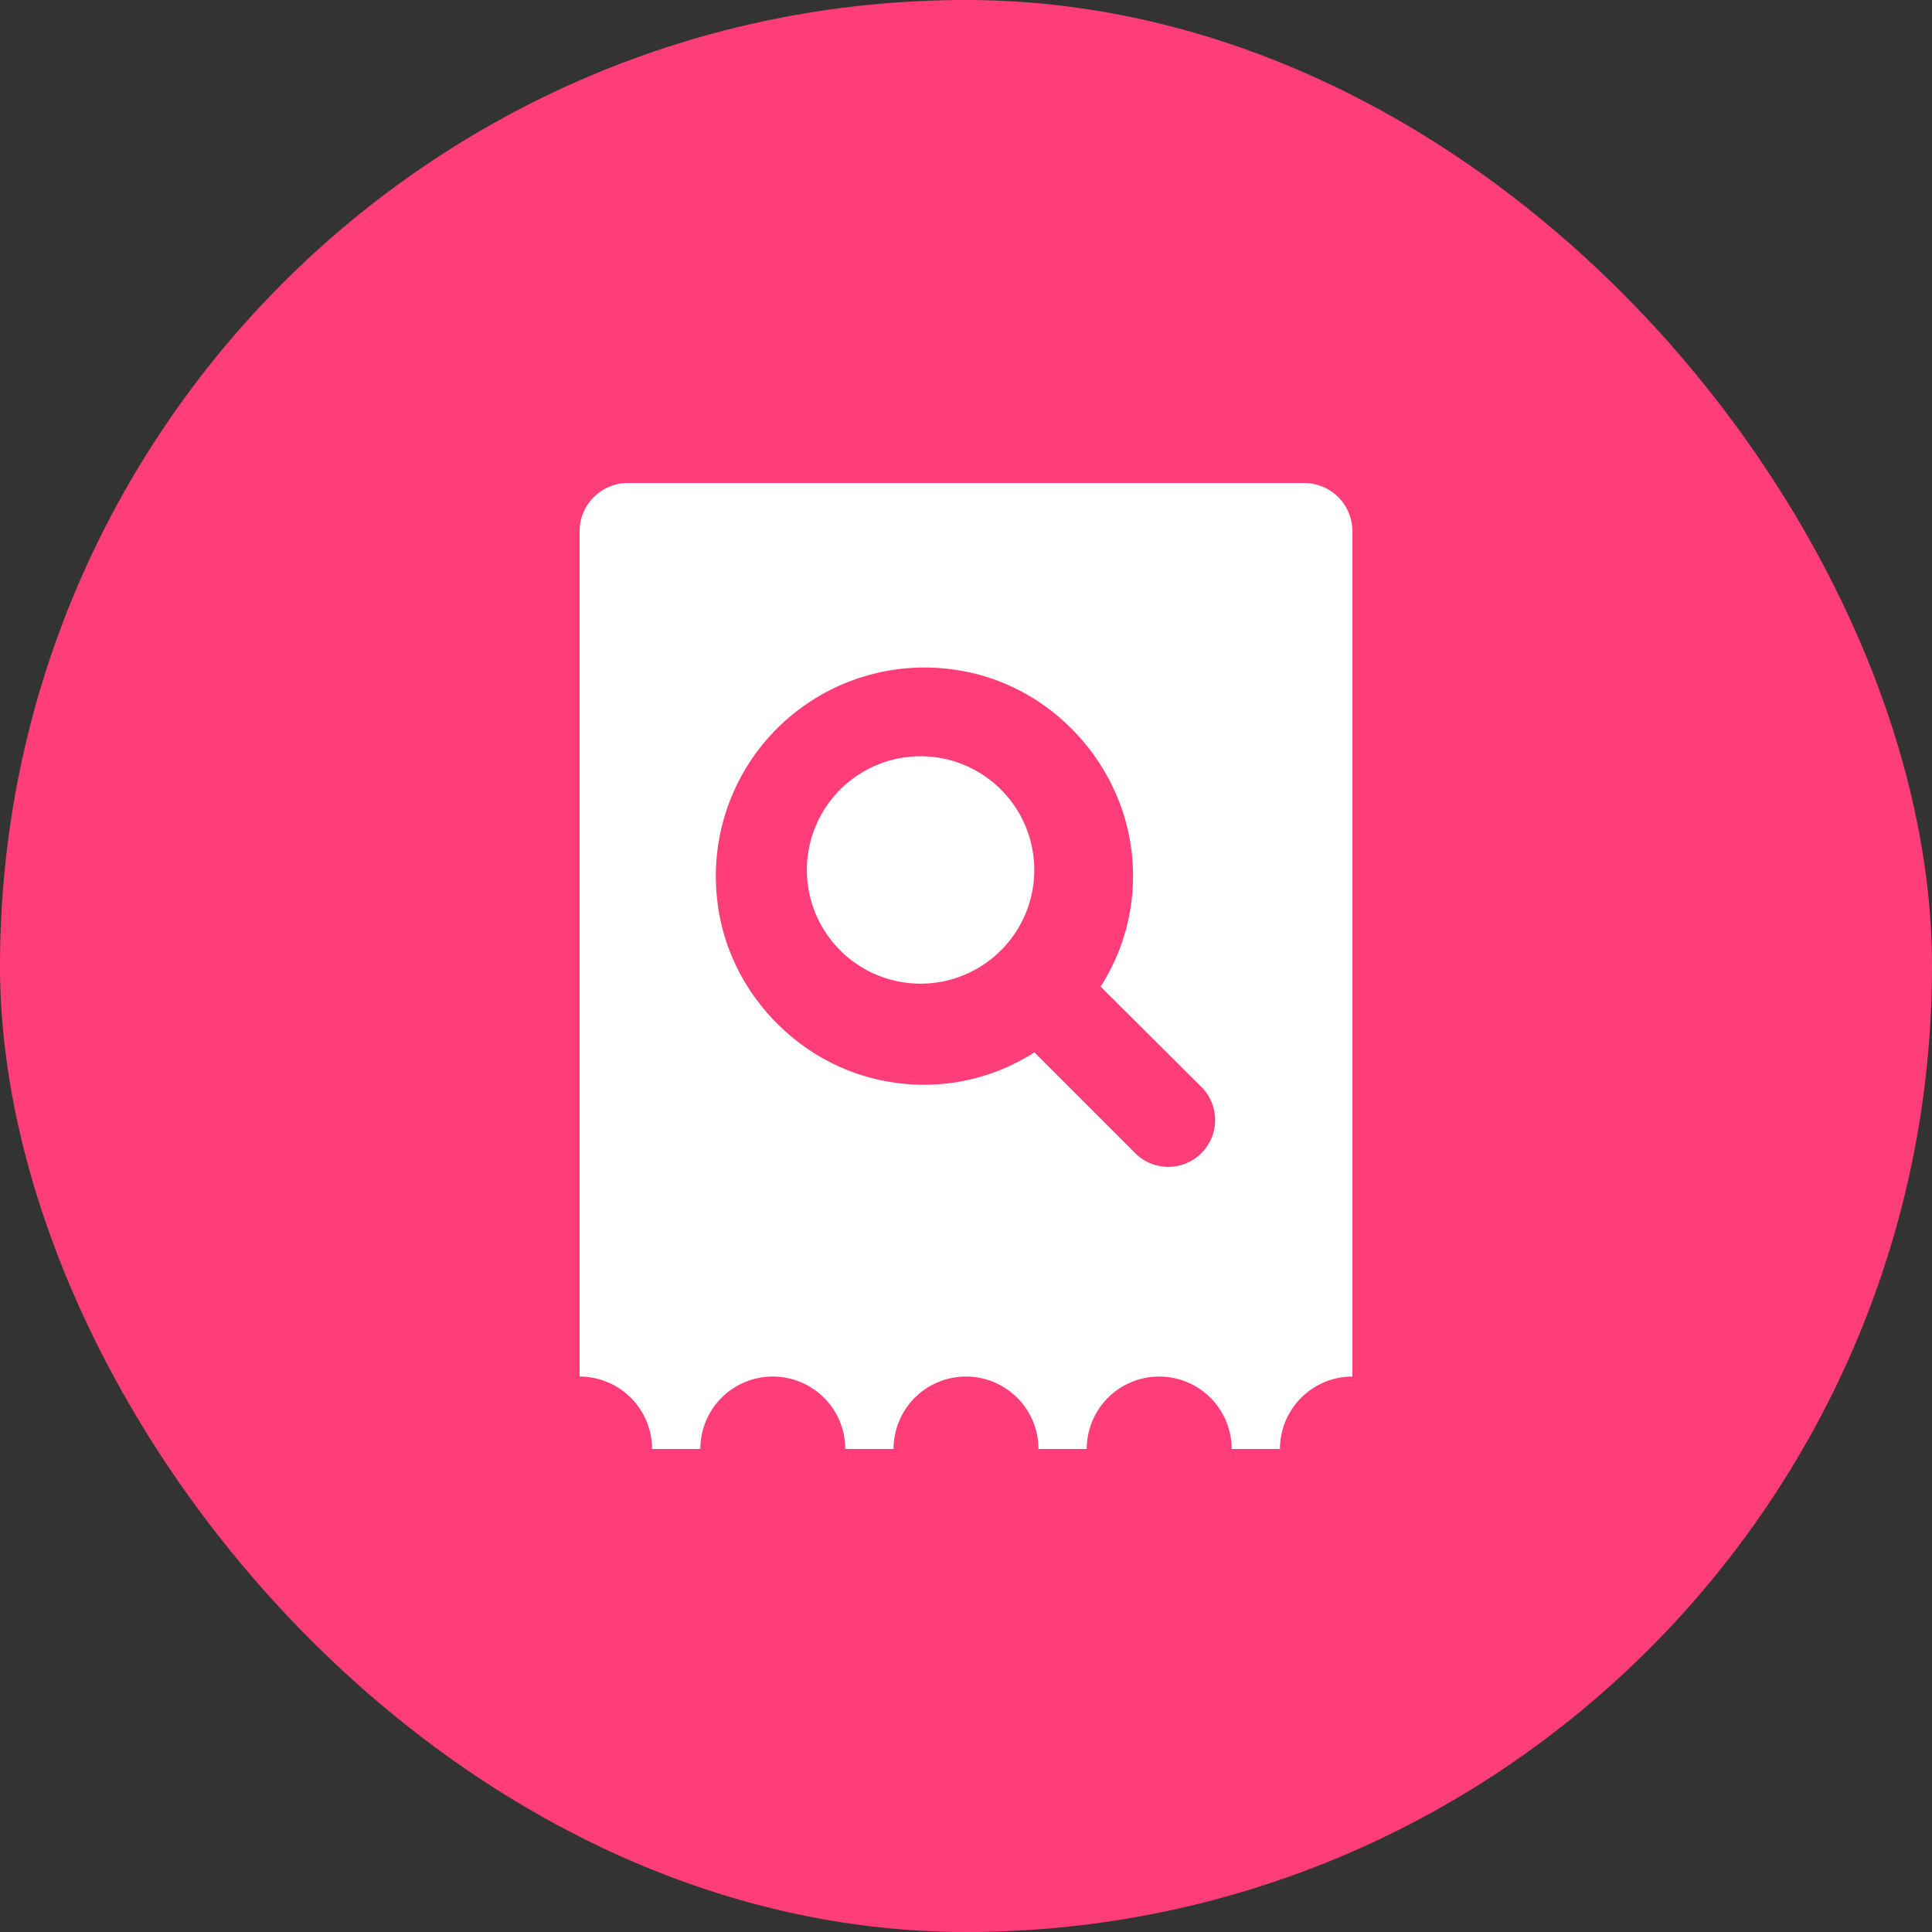 <svg width="40" height="40" fill="none" xmlns="http://www.w3.org/2000/svg"><rect width="100%" height="100%" fill="#333333" stroke="none"/><rect rx="20" width="40" height="40" fill="#FF3E79"/><path d="M13.5 30a1.5 1.5 0 0 0-1.5-1.5V11a1 1 0 0 1 1-1h14a1 1 0 0 1 1 1v17.5a1.5 1.5 0 0 0-1.5 1.5h-1a1.5 1.5 0 1 0-3 0h-1a1.5 1.5 0 1 0-3 0h-1a1.5 1.5 0 1 0-3 0h-1Zm4.83-7.617a4.236 4.236 0 0 0 3.086-.595l2.11 2.11a.97.97 0 0 0 1.37-1.372l-2.109-2.099a4.247 4.247 0 0 0 .614-2.99c-.297-1.793-1.745-3.27-3.547-3.557a4.318 4.318 0 0 0-4.995 4.831c.23 1.822 1.668 3.336 3.47 3.672Zm-1.624-4.324a2.354 2.354 0 1 1 4.707.002 2.354 2.354 0 0 1-4.707-.002Z" clip-rule="evenodd" fill="#FFF" fill-rule="evenodd"/></svg>